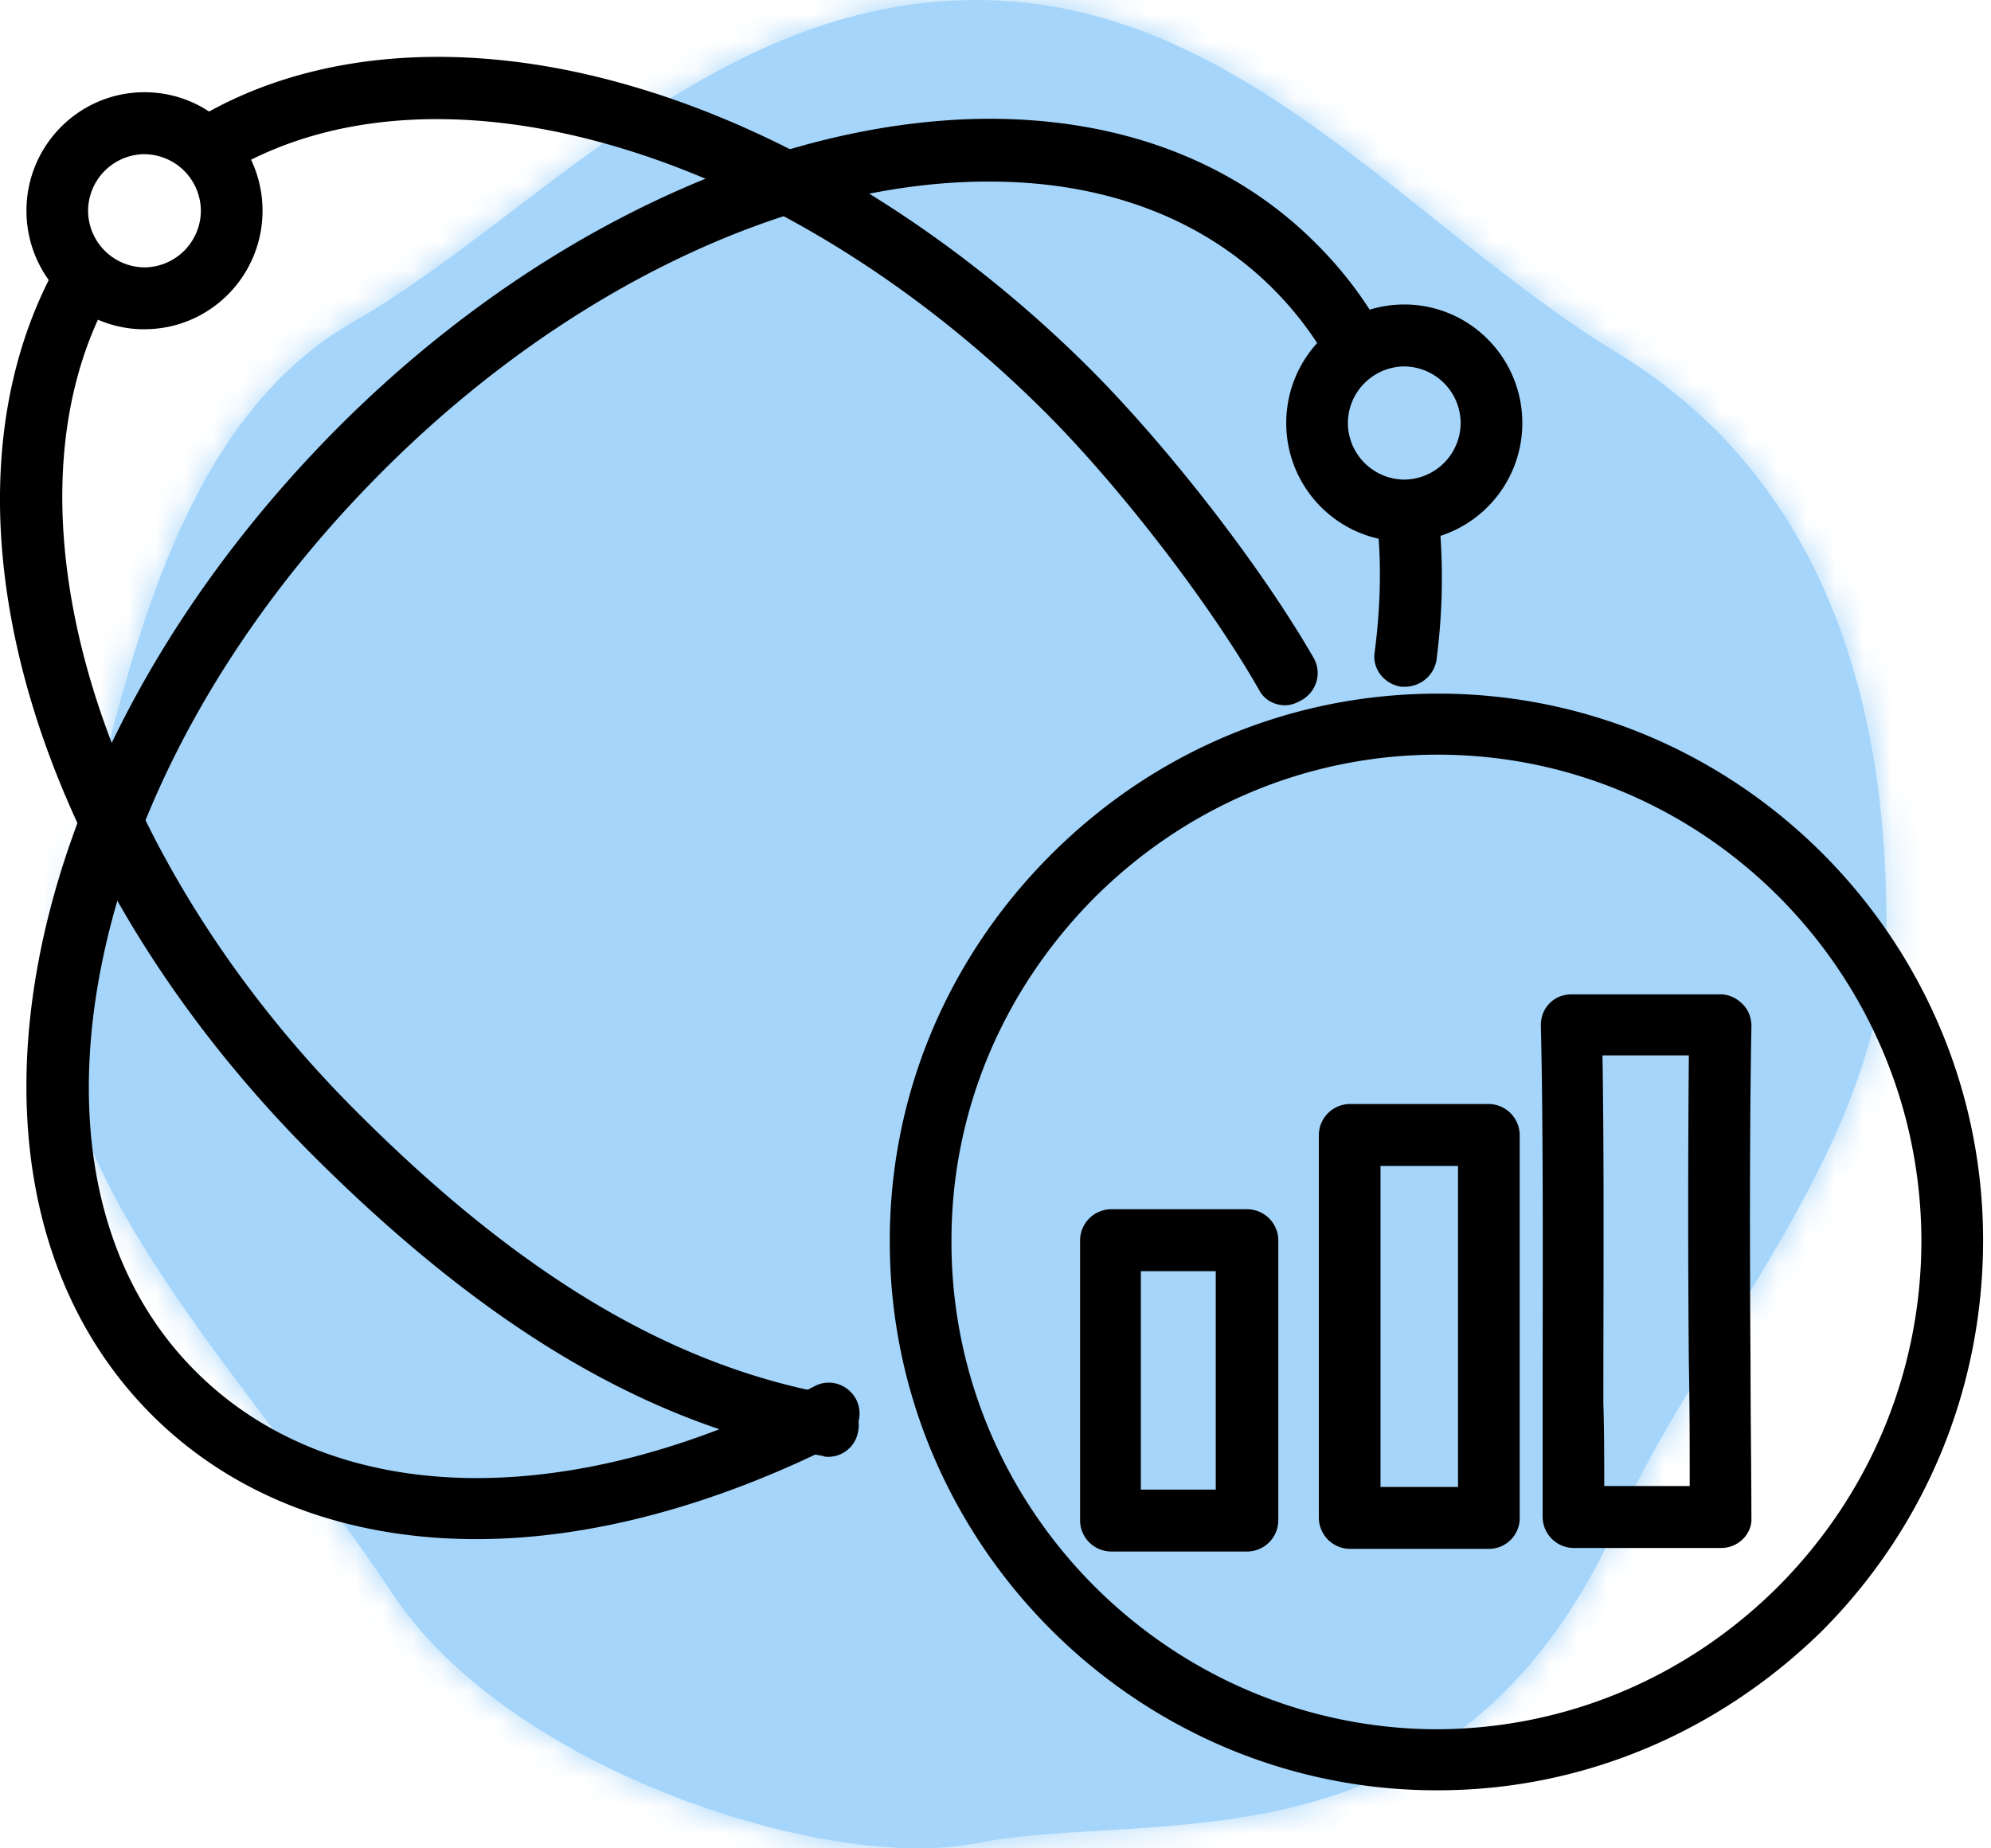 <svg xmlns="http://www.w3.org/2000/svg" xmlns:xlink="http://www.w3.org/1999/xlink" width="70" height="65" viewBox="0 0 70 65">
    <defs>
        <path id="a" d="M32.323 64.82c6.077-1.235 16.85 1.424 22.567-11.305 2.98-6.637 9.432-13.294 9.432-21.105 0-8.545-2.65-15.847-9.432-19.978C47.537 7.954 41.56 0 32.323 0c-9.257 0-15.57 7.696-21.92 11.33C3.666 15.185 2.17 25.083.323 32.41c-2.028 8.051 5.929 15.3 11.511 23.683 4.138 6.212 15.348 9.77 20.489 8.726z"/>
    </defs>
    <g fill="none" fill-rule="evenodd">
        <g transform="translate(2)">
            <mask id="b" fill="#fff">
                <use xlink:href="#a"/>
            </mask>
            <use fill="#A5D5FA" xlink:href="#a"/>
            <g fill="#A5D5FA" mask="url(#b)">
                <path d="M-2.468-1.667h72v71h-72z"/>
            </g>
        </g>
        <g fill="#000" fill-rule="nonzero">
            <path d="M50.549 62.959h-.093c-10.53-.031-19.141-8.677-19.172-19.22-.031-5.133 1.982-9.984 5.637-13.654 3.655-3.67 8.486-5.692 13.628-5.692h.031c10.531 0 19.142 8.646 19.142 19.22 0 5.195-2.014 10.078-5.669 13.748-3.654 3.576-8.424 5.598-13.504 5.598zm0-36.42c-4.553 0-8.858 1.804-12.11 5.07-3.222 3.265-5.018 7.557-4.987 12.13.03 9.36 7.65 17.012 17.004 17.074 4.522 0 8.797-1.773 12.049-5.007 3.252-3.266 5.048-7.59 5.048-12.192-.03-9.424-7.65-17.075-17.004-17.075zm-6.69 28.023h-4.801a1.1 1.1 0 0 1-1.084-1.089v-9.86a1.1 1.1 0 0 1 1.084-1.088h4.8a1.1 1.1 0 0 1 1.085 1.089v9.859a1.1 1.1 0 0 1-1.084 1.089zm-3.748-2.178h2.633v-7.682H40.11v7.682zm12.234 2.084h-4.893a1.1 1.1 0 0 1-1.084-1.088V39.913a1.1 1.1 0 0 1 1.084-1.089h4.893a1.1 1.1 0 0 1 1.085 1.089V53.38a1.08 1.08 0 0 1-1.085 1.088zm-3.81-2.177h2.726v-11.29h-2.725v11.29zm11.987 2.146H55.32a1.1 1.1 0 0 1-1.084-1.088v-4.013c0-4.416.03-9.454-.062-13.28 0-.28.093-.56.31-.777.216-.218.495-.311.774-.311h5.235c.278 0 .557.124.774.342.217.217.31.497.31.777-.062 3.297-.062 7.869-.031 11.881 0 1.928.03 3.794.03 5.412.032.56-.464 1.057-1.053 1.057zm-4.119-2.177h3.004c0-1.337 0-2.8-.03-4.323a629.786 629.786 0 0 1 0-10.823H56.34c.062 3.7.031 8.21.031 12.222.031.996.031 1.991.031 2.924zM49.415 24.15h-.155c-.588-.093-1.022-.622-.929-1.213.217-1.68.248-3.297.062-4.79-.062-.59.372-1.15.96-1.212.589-.063 1.146.373 1.208.964.186 1.71.186 3.483-.062 5.35a1.128 1.128 0 0 1-1.084.901z"/>
            <path d="M16.75 54.126c-4.552 0-8.579-1.493-11.49-4.447-7.713-7.838-4.863-22.984 6.473-34.492 6.783-6.873 15.394-10.979 23.014-11.01h.03c4.677 0 8.673 1.524 11.554 4.448a13.774 13.774 0 0 1 2.292 3.048c.278.528.124 1.181-.403 1.492-.527.311-1.177.125-1.487-.404a12.03 12.03 0 0 0-1.951-2.581c-2.478-2.488-5.916-3.795-10.005-3.795h-.03c-7.062 0-15.085 3.888-21.465 10.357-5.11 5.163-8.549 11.29-9.726 17.261-1.146 5.816 0 10.855 3.252 14.152 4.801 4.883 13.164 5.1 21.837.59.526-.28 1.177-.062 1.455.467a1.088 1.088 0 0 1-.464 1.462c-4.46 2.27-8.89 3.452-12.885 3.452z"/>
            <path d="M45.186 24.803c-.372 0-.744-.186-.93-.56-1.703-2.985-4.831-7.06-7.464-9.703-9.23-9.238-21.279-12.845-28.65-8.553-.527.31-1.178.124-1.487-.405-.31-.528-.124-1.181.402-1.492C11.053 1.757 16.411 1.353 22.11 3c5.638 1.617 11.399 5.163 16.23 9.984 2.788 2.799 6.01 6.966 7.837 10.139.31.528.124 1.181-.403 1.493-.217.124-.402.186-.588.186zM29.118 51.232c-.062 0-.124 0-.186-.031-6.071-1.089-11.74-4.417-17.841-10.481-9.819-9.766-13.66-22.518-9.323-30.978.279-.528.93-.746 1.456-.466.526.28.743.933.464 1.462-3.84 7.495-.093 19.47 8.92 28.426 5.762 5.754 11.09 8.896 16.695 9.89.589.094.992.685.868 1.276a1.066 1.066 0 0 1-1.053.902z"/>
            <path d="M5.08 11.58C2.788 11.58.93 9.712.93 7.411c0-2.302 1.858-4.168 4.15-4.168 2.292 0 4.15 1.866 4.15 4.168 0 2.301-1.858 4.167-4.15 4.167zm0-6.159a2 2 0 0 0-1.983 1.99A2 2 0 0 0 5.08 9.403a2 2 0 0 0 1.982-1.99 2 2 0 0 0-1.982-1.99zM49.372 19.044c-2.292 0-4.15-1.866-4.15-4.168 0-2.301 1.858-4.168 4.15-4.168 2.292 0 4.15 1.867 4.15 4.168 0 2.302-1.858 4.168-4.15 4.168zm0-6.158a2 2 0 0 0-1.983 1.99 2 2 0 0 0 1.983 1.99 2 2 0 0 0 1.982-1.99 2 2 0 0 0-1.982-1.99z"/>
        </g>
    </g>
</svg>
